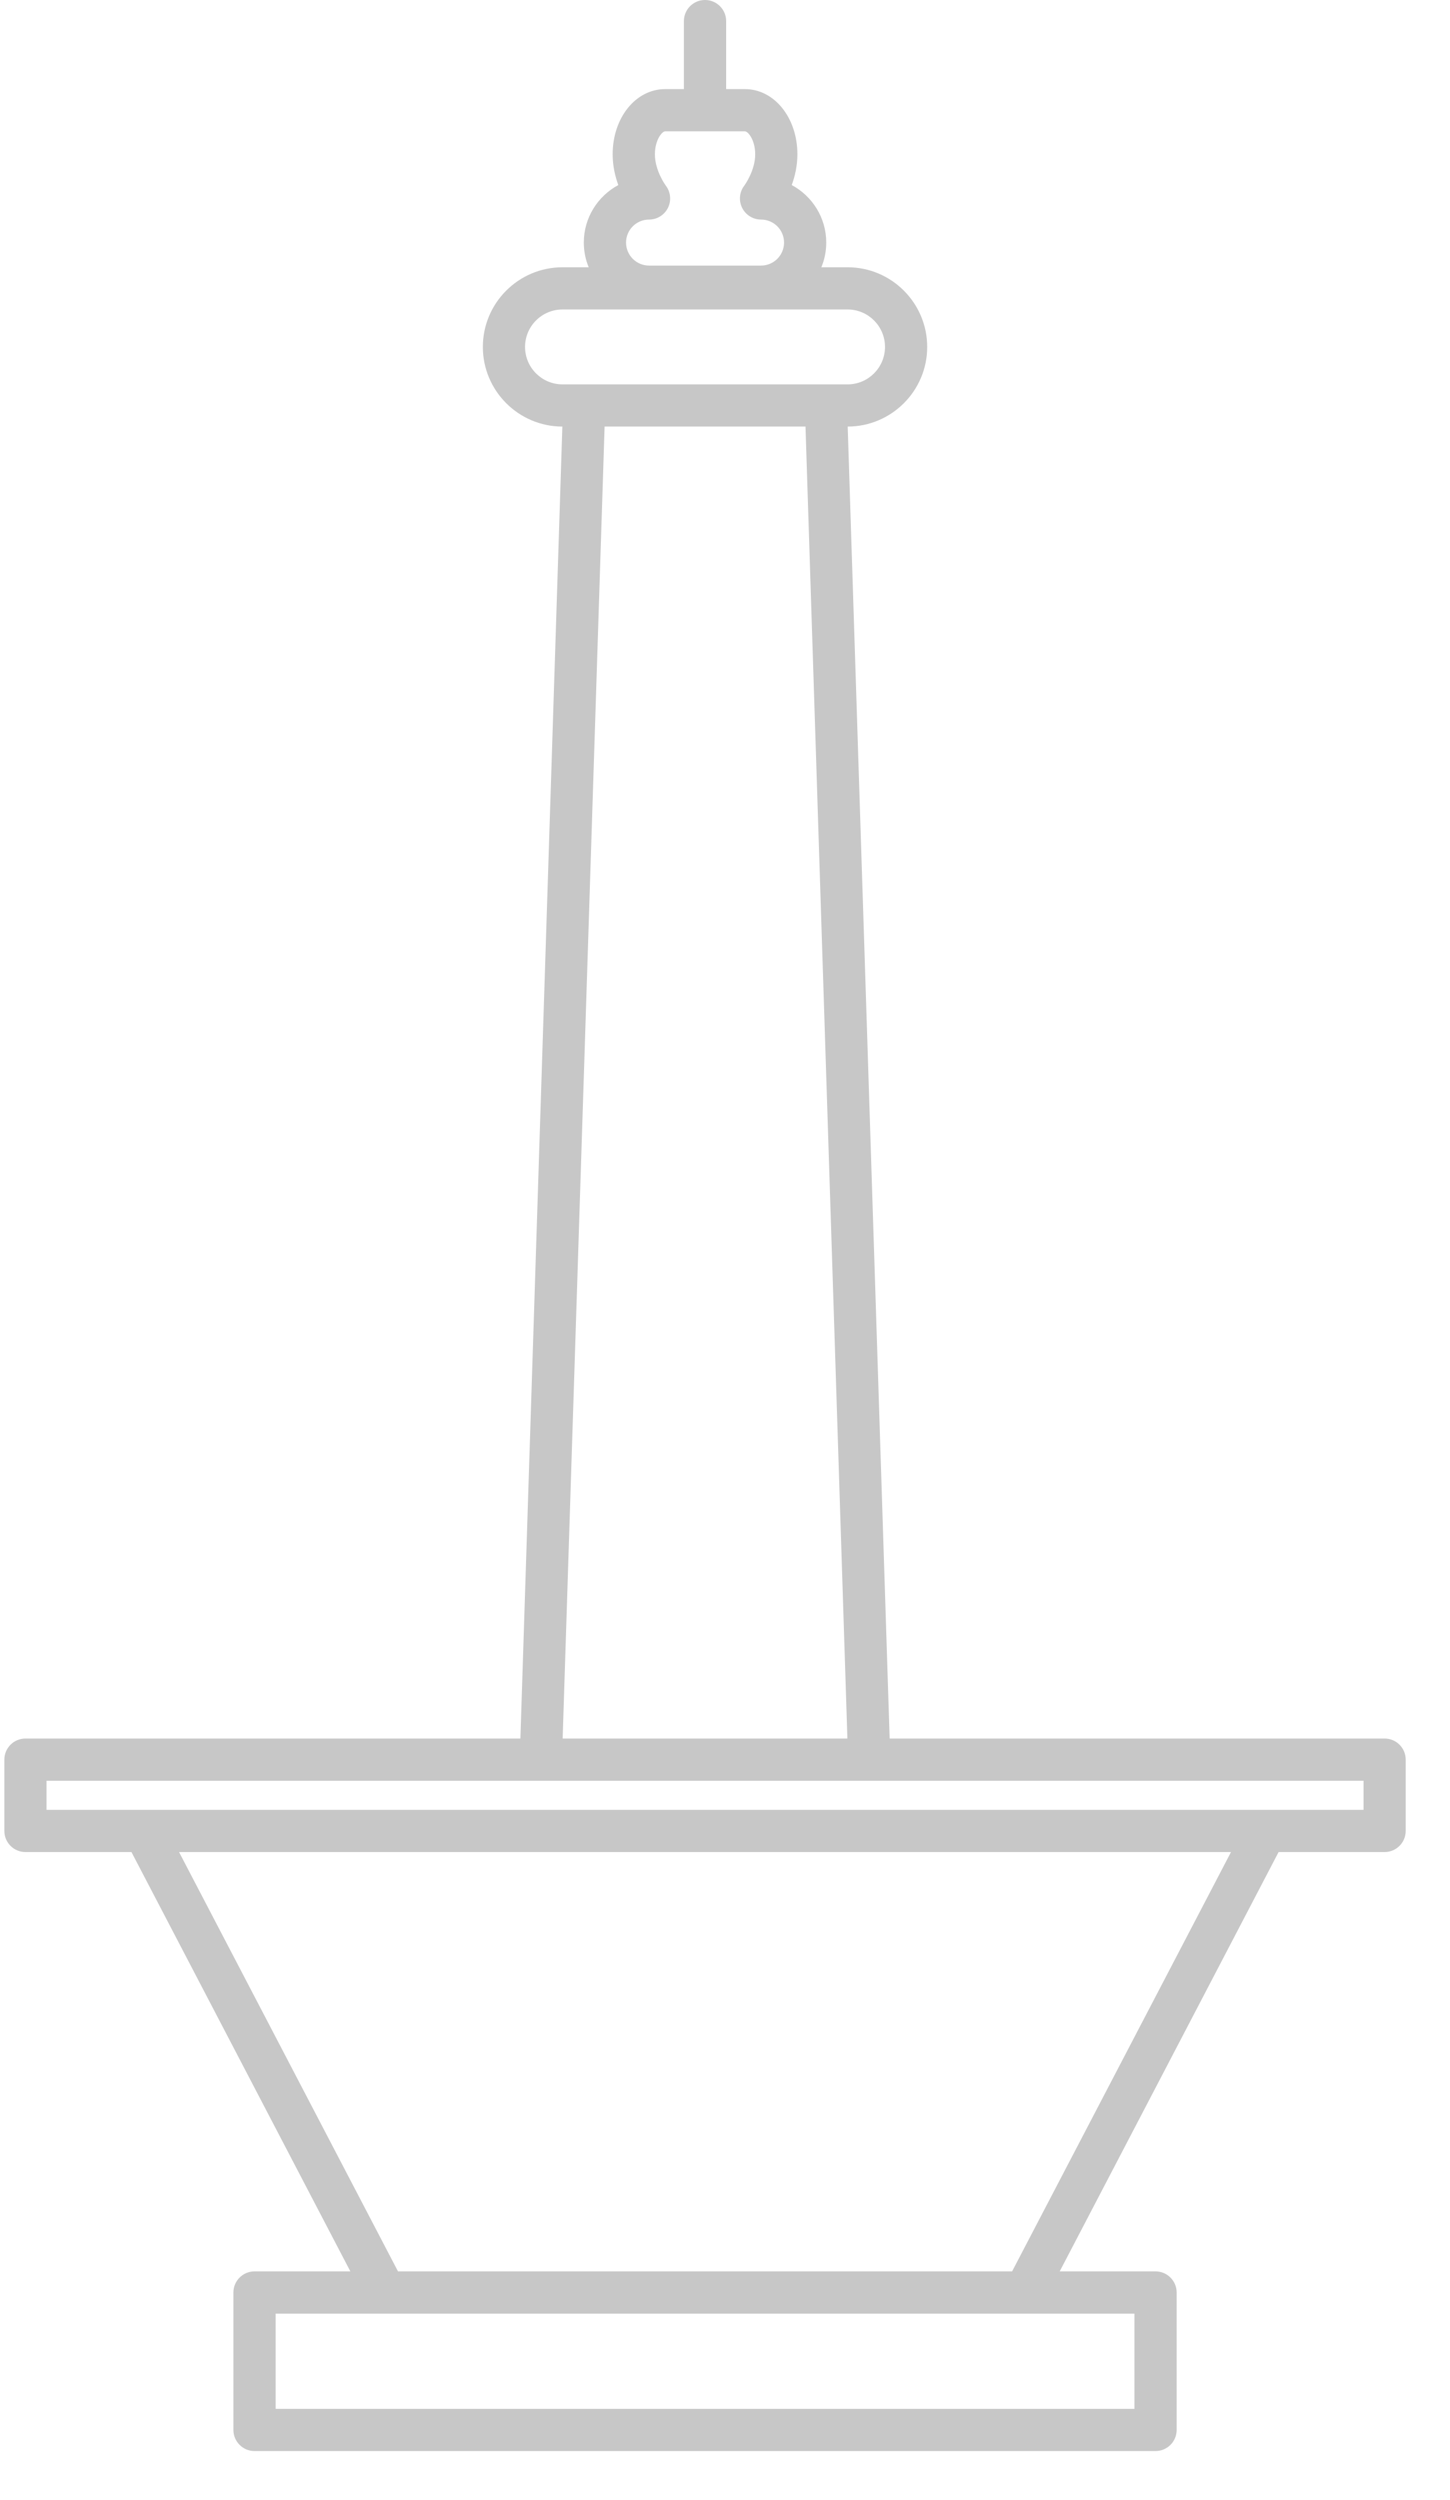 <?xml version="1.0" encoding="UTF-8"?>
<svg width="29px" height="50px" viewBox="0 0 29 50" version="1.1" xmlns="http://www.w3.org/2000/svg" xmlns:xlink="http://www.w3.org/1999/xlink">
    <!-- Generator: Sketch 54.1 (76490) - https://sketchapp.com -->
    <title>Shape</title>
    <desc>Created with Sketch.</desc>
    <g id="Page-1" stroke="none" stroke-width="1" fill="none" fill-rule="evenodd">
        <g id="Kelas" transform="translate(-937, -2707)" fill="#C7C7C7" fill-rule="nonzero">
            <g id="footer" transform="translate(213, 2329)">
                <g id="Group-2" transform="translate(187, 378)">
                    <g id="national-monument-monas" transform="translate(537, 0)">
                        <path d="M27.692,34.768 L17.793,34.768 L16.954,8.531 C17.831,8.529 18.544,7.816 18.544,6.938 C18.544,6.06 17.83,5.345 16.952,5.345 L16.427,5.345 C16.49,5.193 16.525,5.026 16.525,4.851 C16.525,4.354 16.245,3.921 15.835,3.701 C15.899,3.525 15.948,3.315 15.948,3.086 C15.948,2.355 15.487,1.782 14.898,1.782 L14.523,1.782 L14.523,0.422 C14.523,0.189 14.334,0 14.1,0 C13.867,0 13.678,0.189 13.678,0.422 L13.678,1.782 L13.303,1.782 C12.714,1.782 12.253,2.355 12.253,3.086 C12.253,3.315 12.302,3.525 12.366,3.701 C11.956,3.921 11.676,4.354 11.676,4.851 C11.676,5.026 11.711,5.193 11.774,5.345 L11.25,5.345 C10.371,5.345 9.657,6.06 9.657,6.938 C9.657,7.815 10.37,8.529 11.247,8.531 L10.408,34.768 L0.509,34.768 C0.276,34.768 0.087,34.957 0.087,35.19 L0.087,36.616 C0.087,36.849 0.276,37.038 0.509,37.038 L2.629,37.038 L7.007,45.424 L5.09,45.424 C4.857,45.424 4.668,45.613 4.668,45.847 L4.668,48.595 C4.668,48.828 4.857,49.017 5.09,49.017 L23.111,49.017 C23.344,49.017 23.533,48.828 23.533,48.595 L23.533,45.847 C23.533,45.613 23.344,45.424 23.111,45.424 L21.194,45.424 L25.572,37.038 L27.692,37.038 C27.925,37.038 28.114,36.849 28.114,36.616 L28.114,35.19 C28.114,34.957 27.926,34.768 27.692,34.768 Z M12.981,4.391 C13.142,4.391 13.289,4.299 13.36,4.155 C13.431,4.01 13.413,3.838 13.315,3.711 C13.313,3.708 13.098,3.415 13.098,3.086 C13.098,2.8 13.241,2.626 13.304,2.626 L14.898,2.626 C14.961,2.626 15.104,2.8 15.104,3.086 C15.104,3.417 14.887,3.71 14.887,3.711 C14.788,3.838 14.771,4.01 14.842,4.155 C14.913,4.299 15.06,4.391 15.221,4.391 C15.475,4.391 15.681,4.597 15.681,4.851 C15.681,5.105 15.475,5.311 15.221,5.311 L12.981,5.311 C12.727,5.311 12.521,5.105 12.521,4.851 C12.521,4.597 12.727,4.391 12.981,4.391 Z M10.501,6.938 C10.501,6.525 10.837,6.189 11.25,6.189 L16.952,6.189 C17.365,6.189 17.7,6.525 17.7,6.938 C17.7,7.351 17.364,7.687 16.952,7.687 L16.519,7.687 L11.683,7.687 L11.25,7.687 C10.837,7.687 10.501,7.351 10.501,6.938 Z M12.092,8.531 L16.11,8.531 L16.948,34.768 L11.253,34.768 L12.092,8.531 Z M22.689,48.173 L5.513,48.173 L5.513,46.269 L7.704,46.269 L20.498,46.269 L22.689,46.269 L22.689,48.173 L22.689,48.173 Z M20.242,45.424 L7.96,45.424 L3.581,37.038 L24.62,37.038 L20.242,45.424 Z M27.271,36.194 L25.317,36.194 L2.885,36.194 L0.931,36.194 L0.931,35.612 L10.817,35.612 L17.384,35.612 C17.385,35.613 17.386,35.613 17.387,35.612 L27.271,35.612 L27.271,36.194 L27.271,36.194 Z" id="Shape"></path>
                    </g>
                </g>
            </g>
        </g>
    </g>
</svg>
